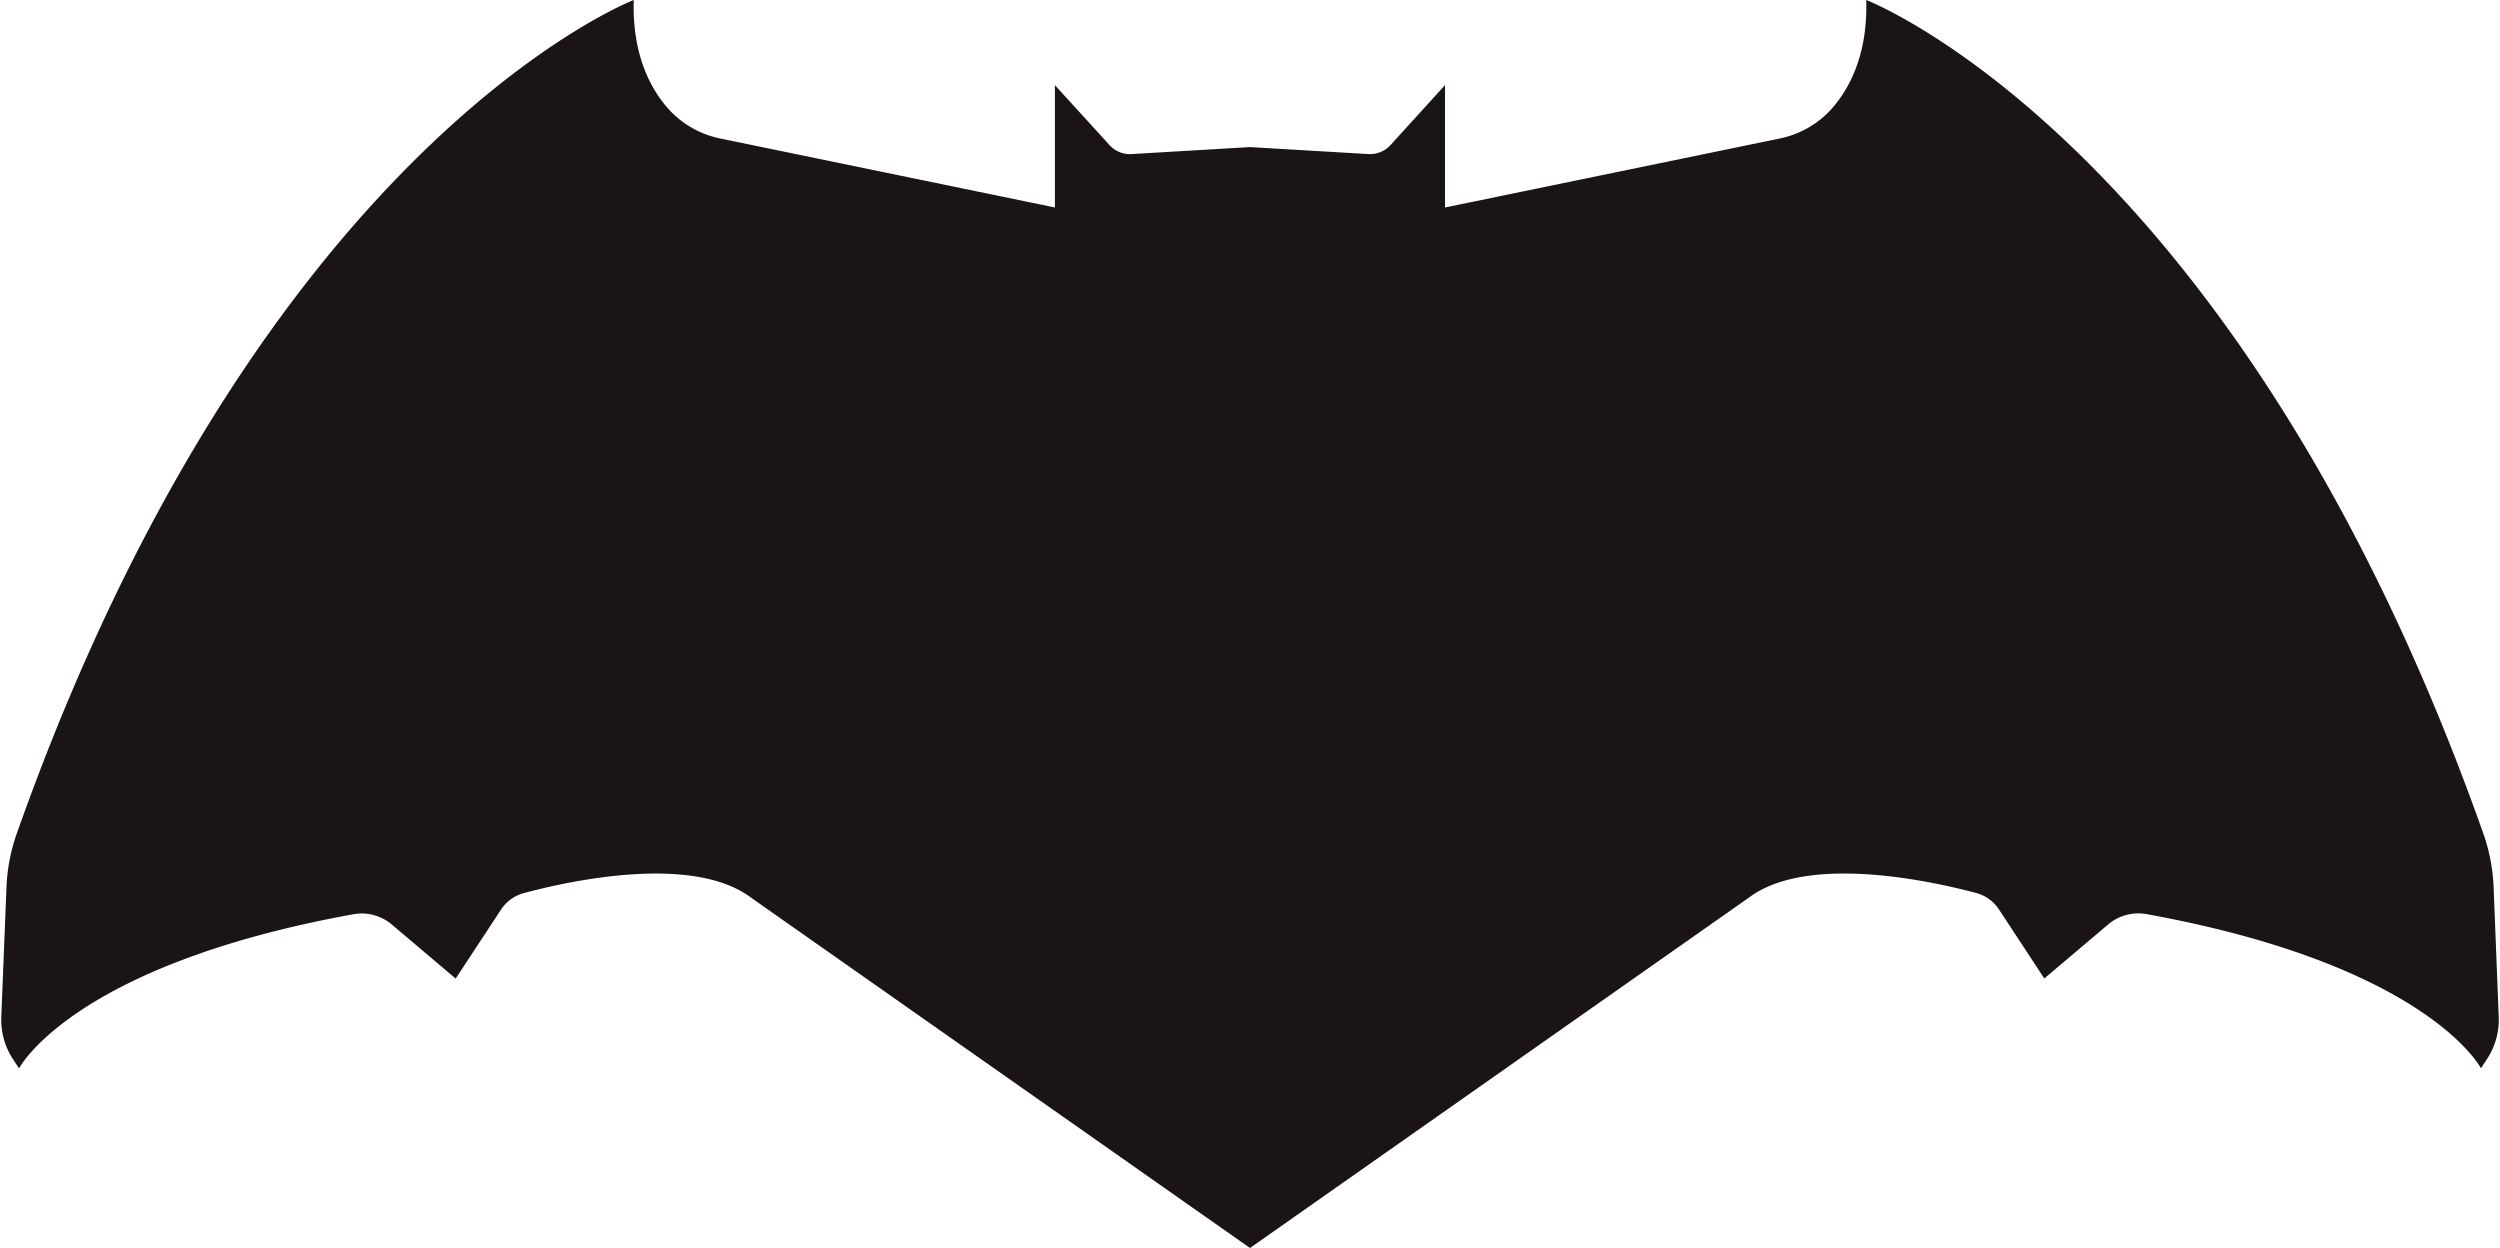 <svg viewBox="-0.269 0 1174.158 586.47" xmlns="http://www.w3.org/2000/svg" width="2500" height="1248"><path d="M1171.23 417.13a86.09 86.09 0 0 0-4.77-25.22C1051.72 67.43 876.4 0 876.4 0c.75 25.56-7.82 41.61-16.27 51.15a45 45 0 0 1-24.68 14l-157 32.36V40l-25.63 28.19a13 13 0 0 1-10.33 4.21l-55.68-3.28-55.68 3.28a12.94 12.94 0 0 1-10.33-4.21L495.13 40v57.5l-157-32.36a45 45 0 0 1-24.67-14c-8.46-9.53-17-25.58-16.25-51.14 0 0-175.31 67.43-290 391.91a85.76 85.76 0 0 0-4.77 25.22L0 478a33.47 33.47 0 0 0 5.36 19.51l3 4.55s24.93-48.46 157.18-72.45a21.93 21.93 0 0 1 18 4.87l30 25.38 21.32-32.44a18.46 18.46 0 0 1 10.62-7.71c20-5.38 78.85-18.7 106.68 2l234.65 164.76 234.66-164.81c27.83-20.65 86.67-7.33 106.68-2a18.49 18.49 0 0 1 10.62 7.71l21.31 32.44 30-25.38a21.92 21.92 0 0 1 18-4.87c132.26 24 157.18 72.45 157.18 72.45l3-4.55a33.47 33.47 0 0 0 5.36-19.51z" fill="#1a1414"/></svg>